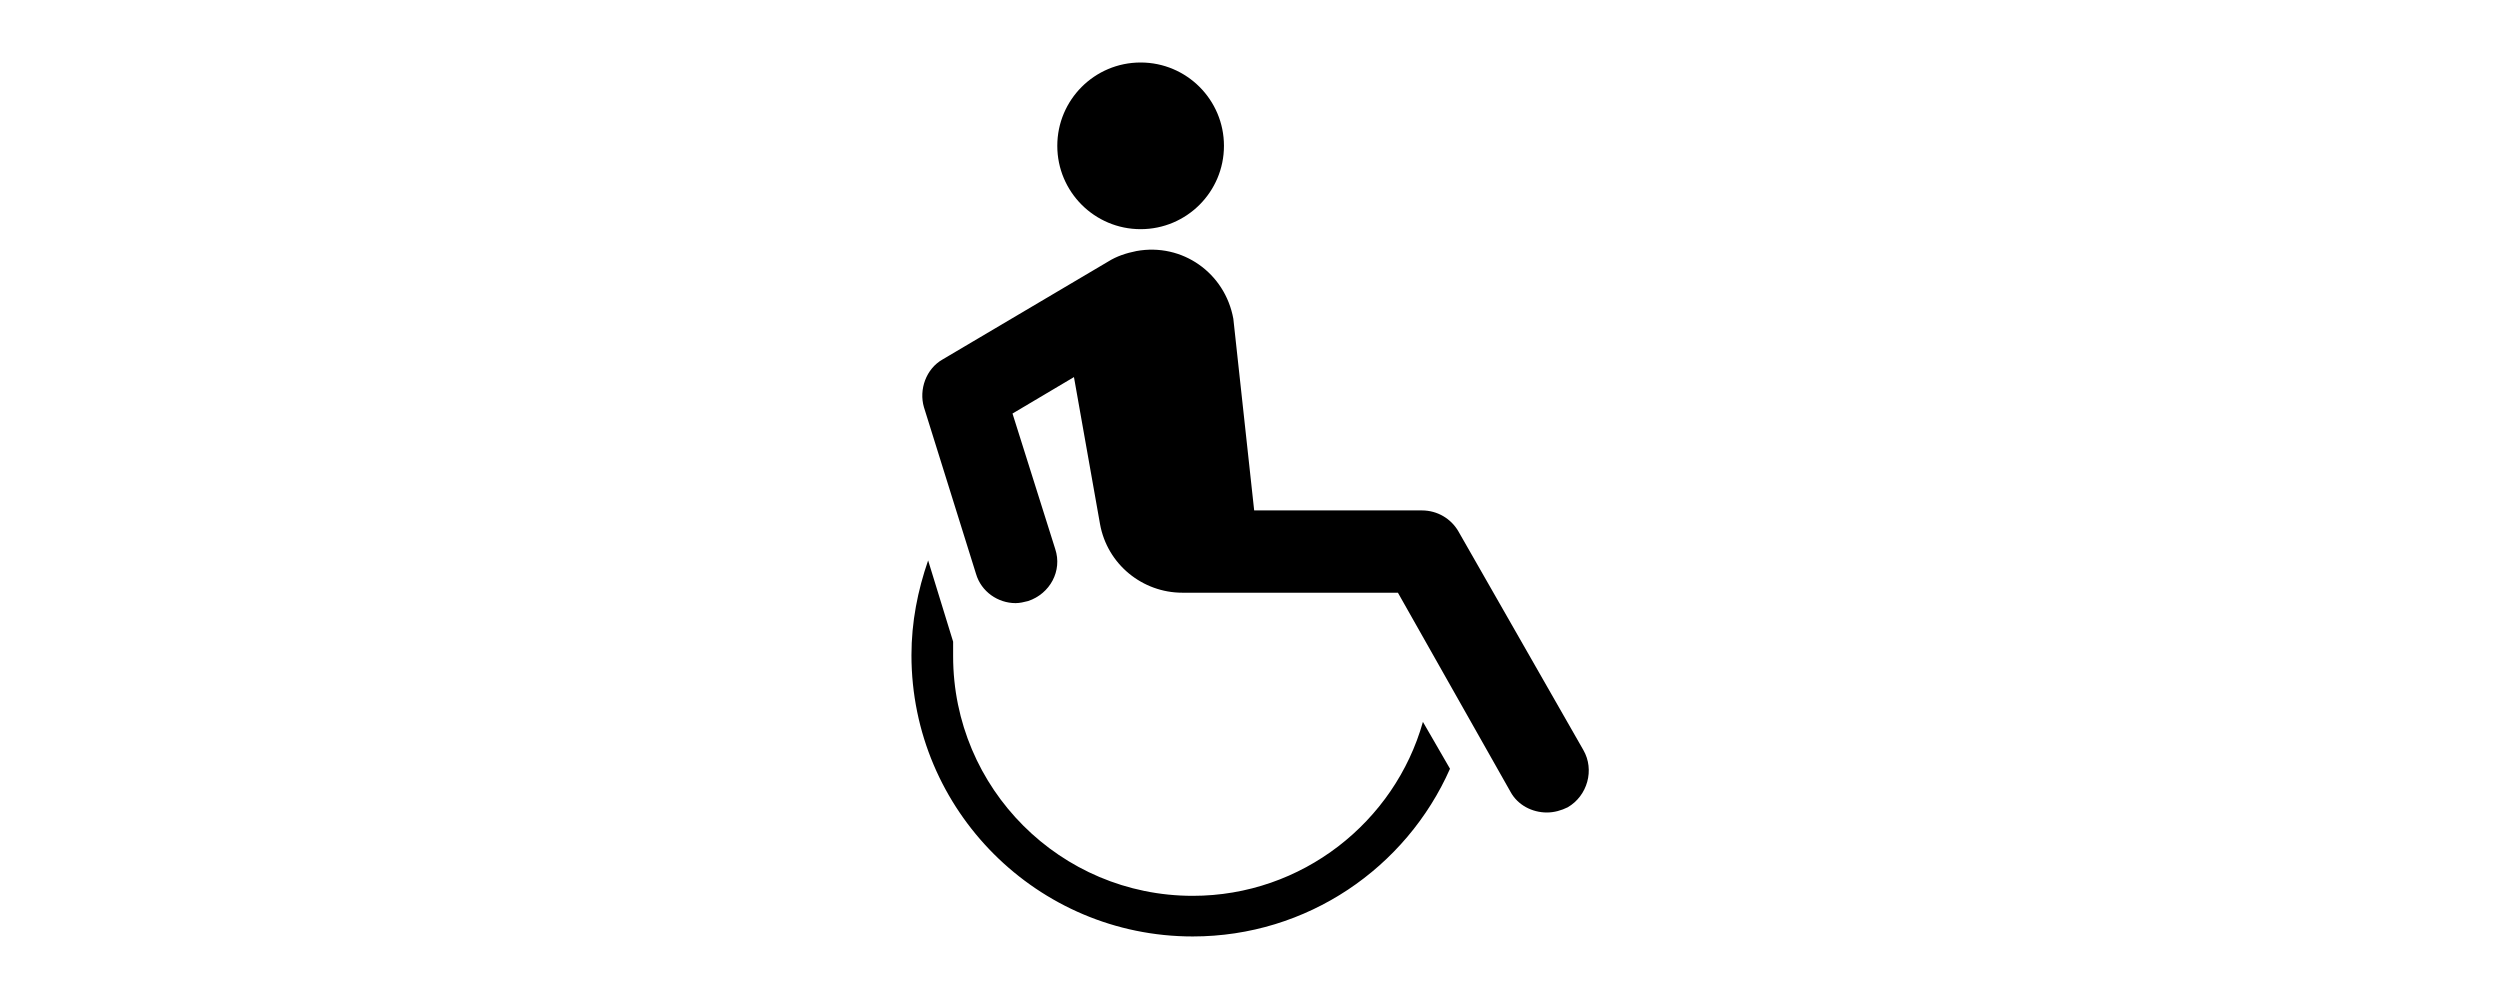 <?xml version="1.0" ?><svg id="Icons_PersonInWheelchair" width="120" height="48" overflow="hidden" version="1.1" viewBox="0 0 96 96" xmlns="http://www.w3.org/2000/svg" xmlns:xlink="http://www.w3.org/1999/xlink"><circle cx="37.5" cy="14" r="8"/><path d=" M 64.6 69.3 C 61.9 78.9 53 86 42.5 86 C 29.8 86 19.5 75.7 19.5 63 C 19.5 62.5 19.5 62.1 19.5 61.6 L 17.1 53.8 C 16.1 56.7 15.5 59.7 15.5 62.9 C 15.5 77.8 27.6 89.9 42.5 89.9 C 53.5 89.9 63 83.3 67.2 73.8 L 64.6 69.3 Z"/><path d=" M 80 72 L 68 51 C 67.3 49.8 66 49 64.5 49 L 48.4 49 L 46.4 30.6 C 45.6 26.2 41.5 23.3 37.1 24.1 C 36.1 24.3 35.2 24.6 34.4 25.1 L 18.5 34.5 C 16.9 35.4 16.2 37.4 16.7 39.1 L 21.7 55.1 C 22.2 56.8 23.8 57.9 25.5 57.9 C 25.9 57.9 26.3 57.8 26.7 57.7 C 28.8 57 30 54.8 29.3 52.7 L 25.2 39.7 L 31.1 36.2 L 33.6 50.3 C 34.3 54.2 37.7 56.9 41.5 56.9 L 41.5 56.9 L 62.2 56.9 L 73 76 C 73.7 77.3 75.1 78 76.5 78 C 77.2 78 77.9 77.8 78.5 77.5 C 80.4 76.4 81.1 73.9 80 72 Z"/></svg>